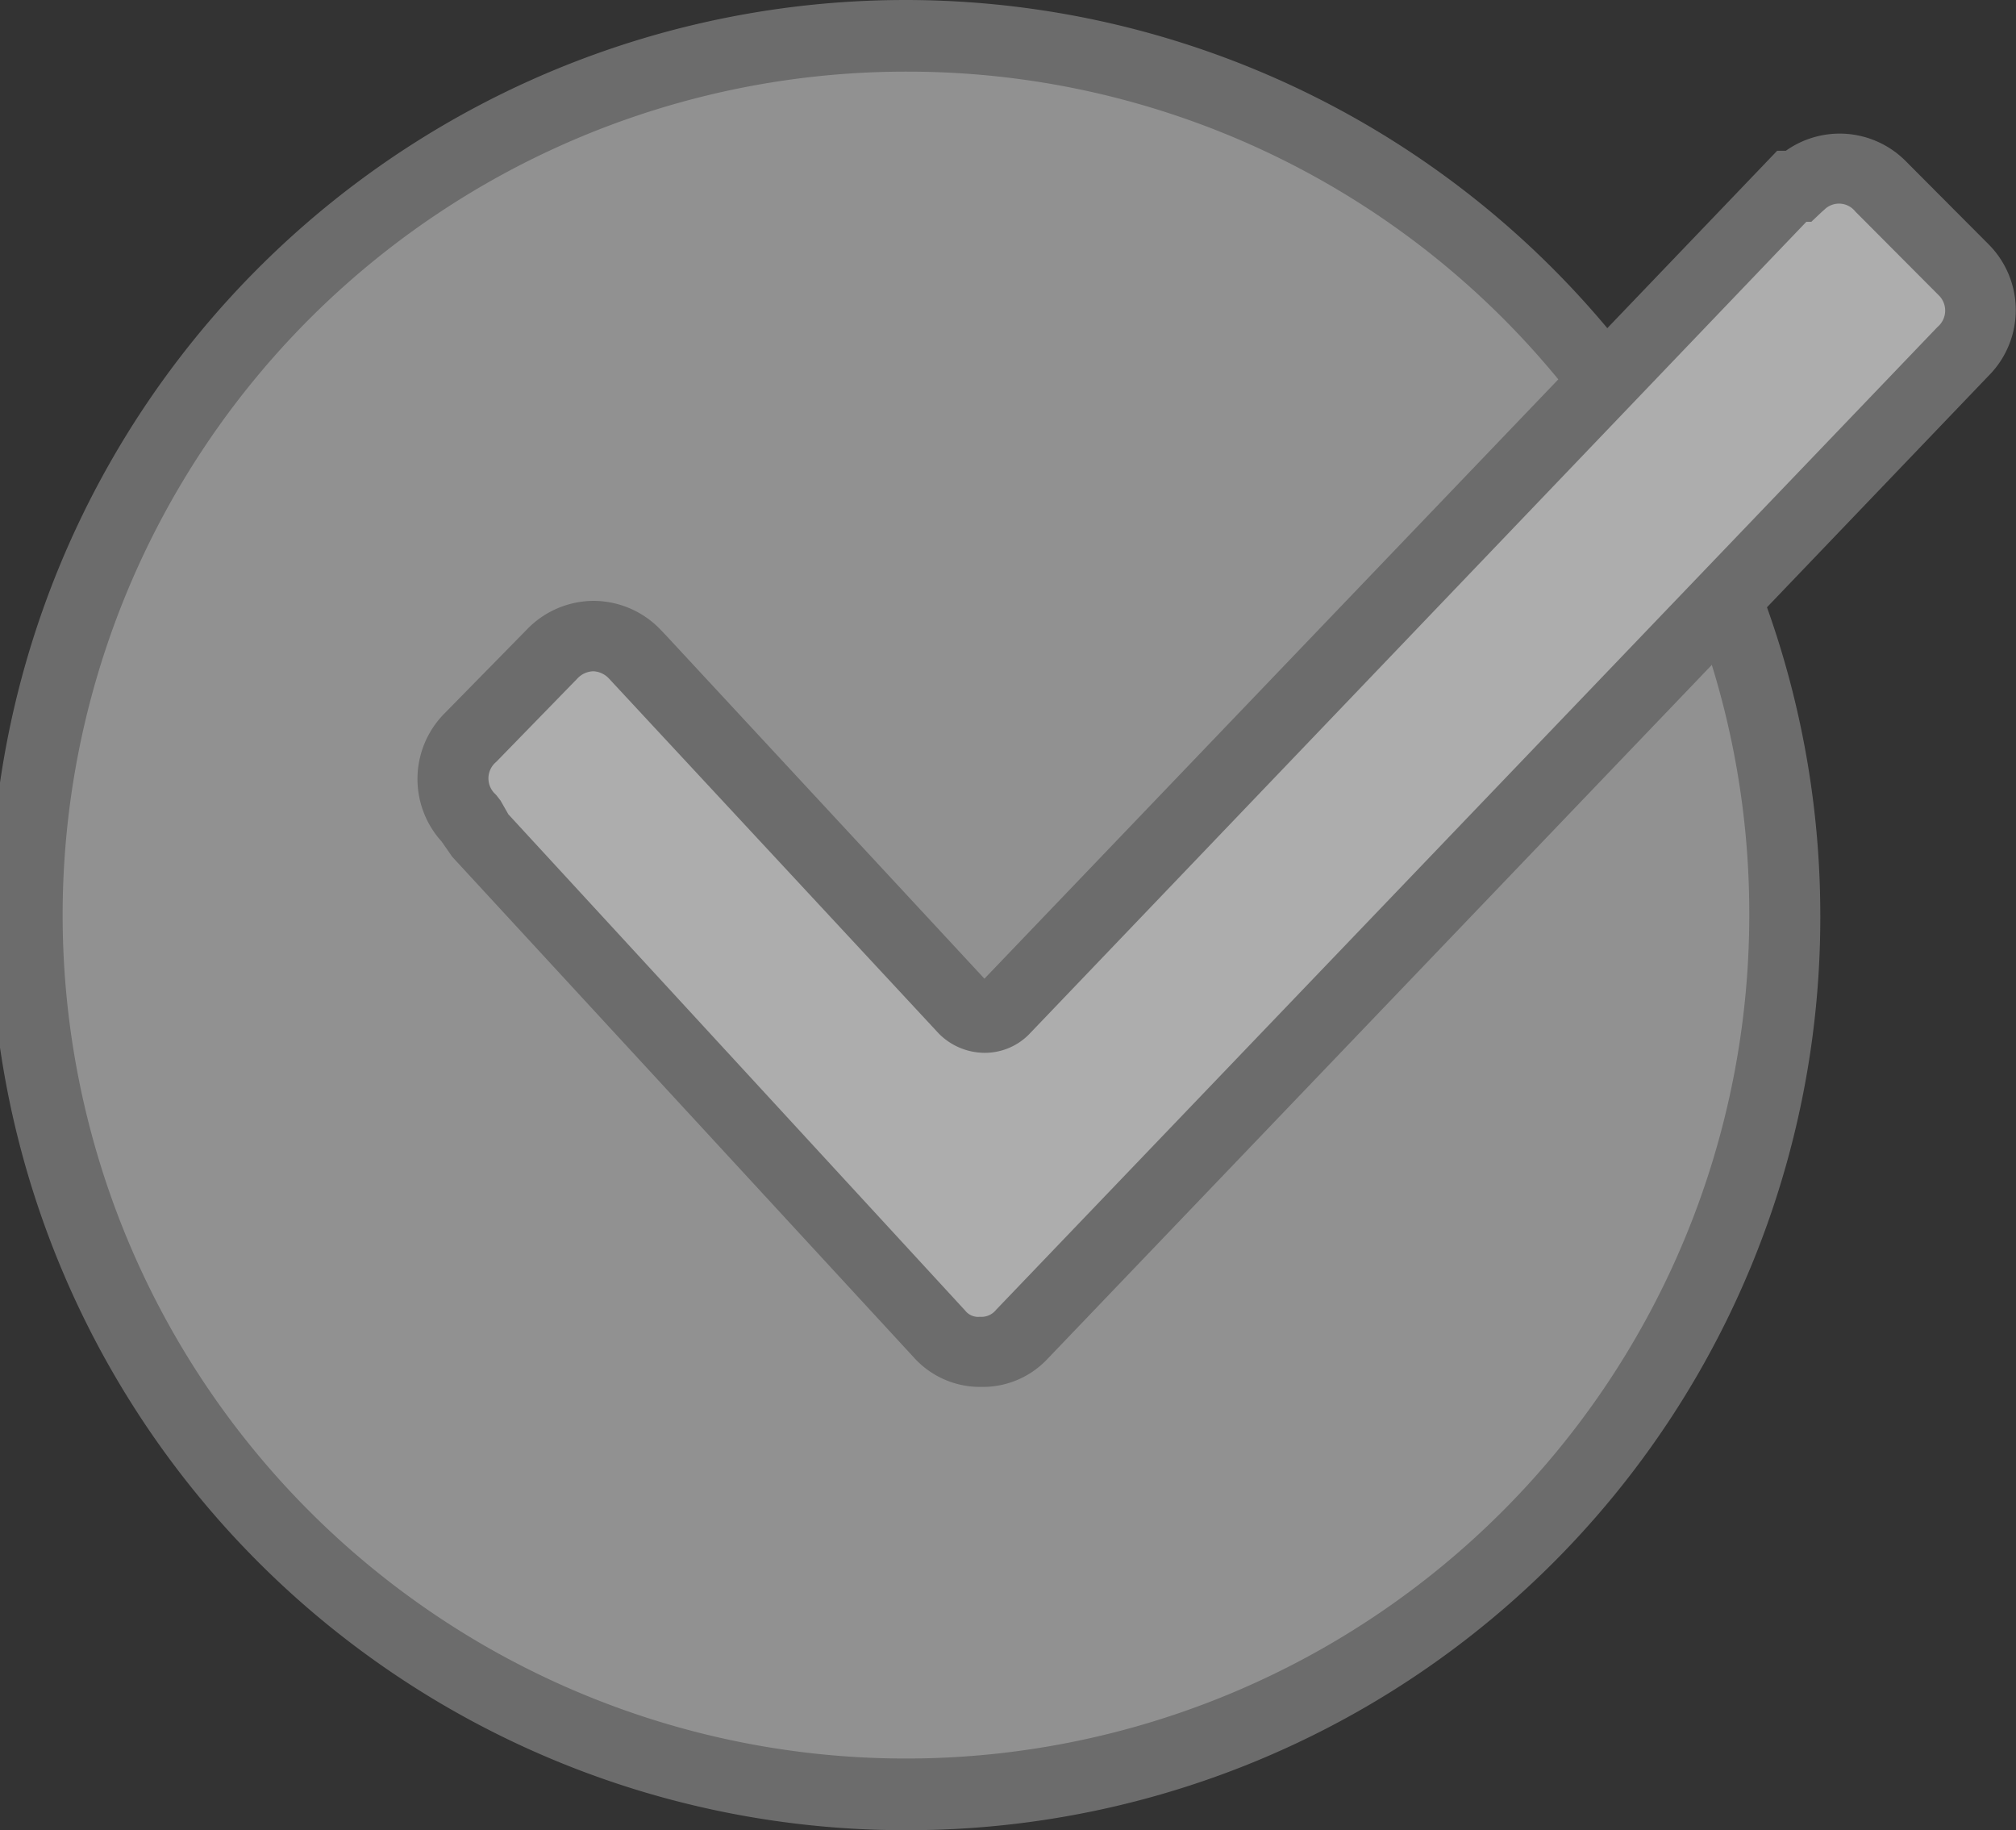 <svg id="Layer_2" data-name="Layer 2" xmlns="http://www.w3.org/2000/svg" xmlns:xlink="http://www.w3.org/1999/xlink" viewBox="0 0 65 59"><rect x="0" y="0" width="65" height="59" fill="#333333" stroke="none"/><defs><style>.cls-1{fill:none;}.cls-2{opacity:0.6;}.cls-3{fill:#d1d1d1;}.cls-4{fill:#939393;}.cls-5{clip-path:url(#clip-path);}.cls-6{fill:#fff;}</style><clipPath id="clip-path" transform="translate(0 -3)"><rect class="cls-1" x="24.37" y="6.86" width="33.17" height="25.41"/></clipPath></defs><title>attempted</title><g class="cls-2"><path class="cls-3" d="M57.54,32.5A28.2,28.2,0,1,1,29.34,4.16h0A28.27,28.27,0,0,1,57.54,32.5Z" transform="translate(0 -3)"/><path class="cls-4" d="M29.34,62A29.5,29.5,0,1,1,58.69,32.5,29.42,29.42,0,0,1,29.34,62Zm0-56.69A27.19,27.19,0,1,0,56.4,32.5,27.13,27.13,0,0,0,29.34,5.31Z" transform="translate(0 -3)"/><g class="cls-5"><path d="M24.74,20.83" transform="translate(0 -3)"/></g><path class="cls-6" d="M15.14,29.46a1.86,1.86,0,0,1-.05-2.62l.05-.05,2.66-2.66a1.81,1.81,0,0,1,2.57-.08l.08.08.19.19L31.12,35.49a.87.87,0,0,0,1.24.14.47.47,0,0,0,.14-.14L57.9,9h.19A1.82,1.82,0,0,1,60.68,9l.07.07,2.65,2.66a1.84,1.84,0,0,1,.07,2.6l-.07.08L33,46a1.88,1.88,0,0,1-2.7,0L15.52,30Z" transform="translate(0 -3)"/><path class="cls-4" d="M31.63,47.71a2.87,2.87,0,0,1-2.13-.91L14.58,30.62l-.34-.49A3,3,0,0,1,14.33,26L17,23.28a3,3,0,0,1,2.14-.91h0a3,3,0,0,1,2.14.91l.2.21L31.74,34.55,57.3,7.86h.28a3,3,0,0,1,3.87.34l2.66,2.67a3,3,0,0,1,0,4.25l0,0L33.79,46.79A2.86,2.86,0,0,1,31.63,47.71ZM16.39,29.25l14.73,16a.53.53,0,0,0,.47.2.61.61,0,0,0,.53-.23L62.47,13.54a.69.69,0,0,0,.06-1l-.06-.06L59.82,9.82a.67.67,0,0,0-1-.06l-.07.06-.35.33h-.16L33.22,36.3a2,2,0,0,1-1.48.64h0a2.09,2.09,0,0,1-1.47-.62L19.63,24.87a.73.73,0,0,0-.5-.23h0a.73.73,0,0,0-.52.24L16,27.56a.69.69,0,0,0-.07,1l.07.07.14.18Z" transform="translate(0 -3)"/></g></svg>